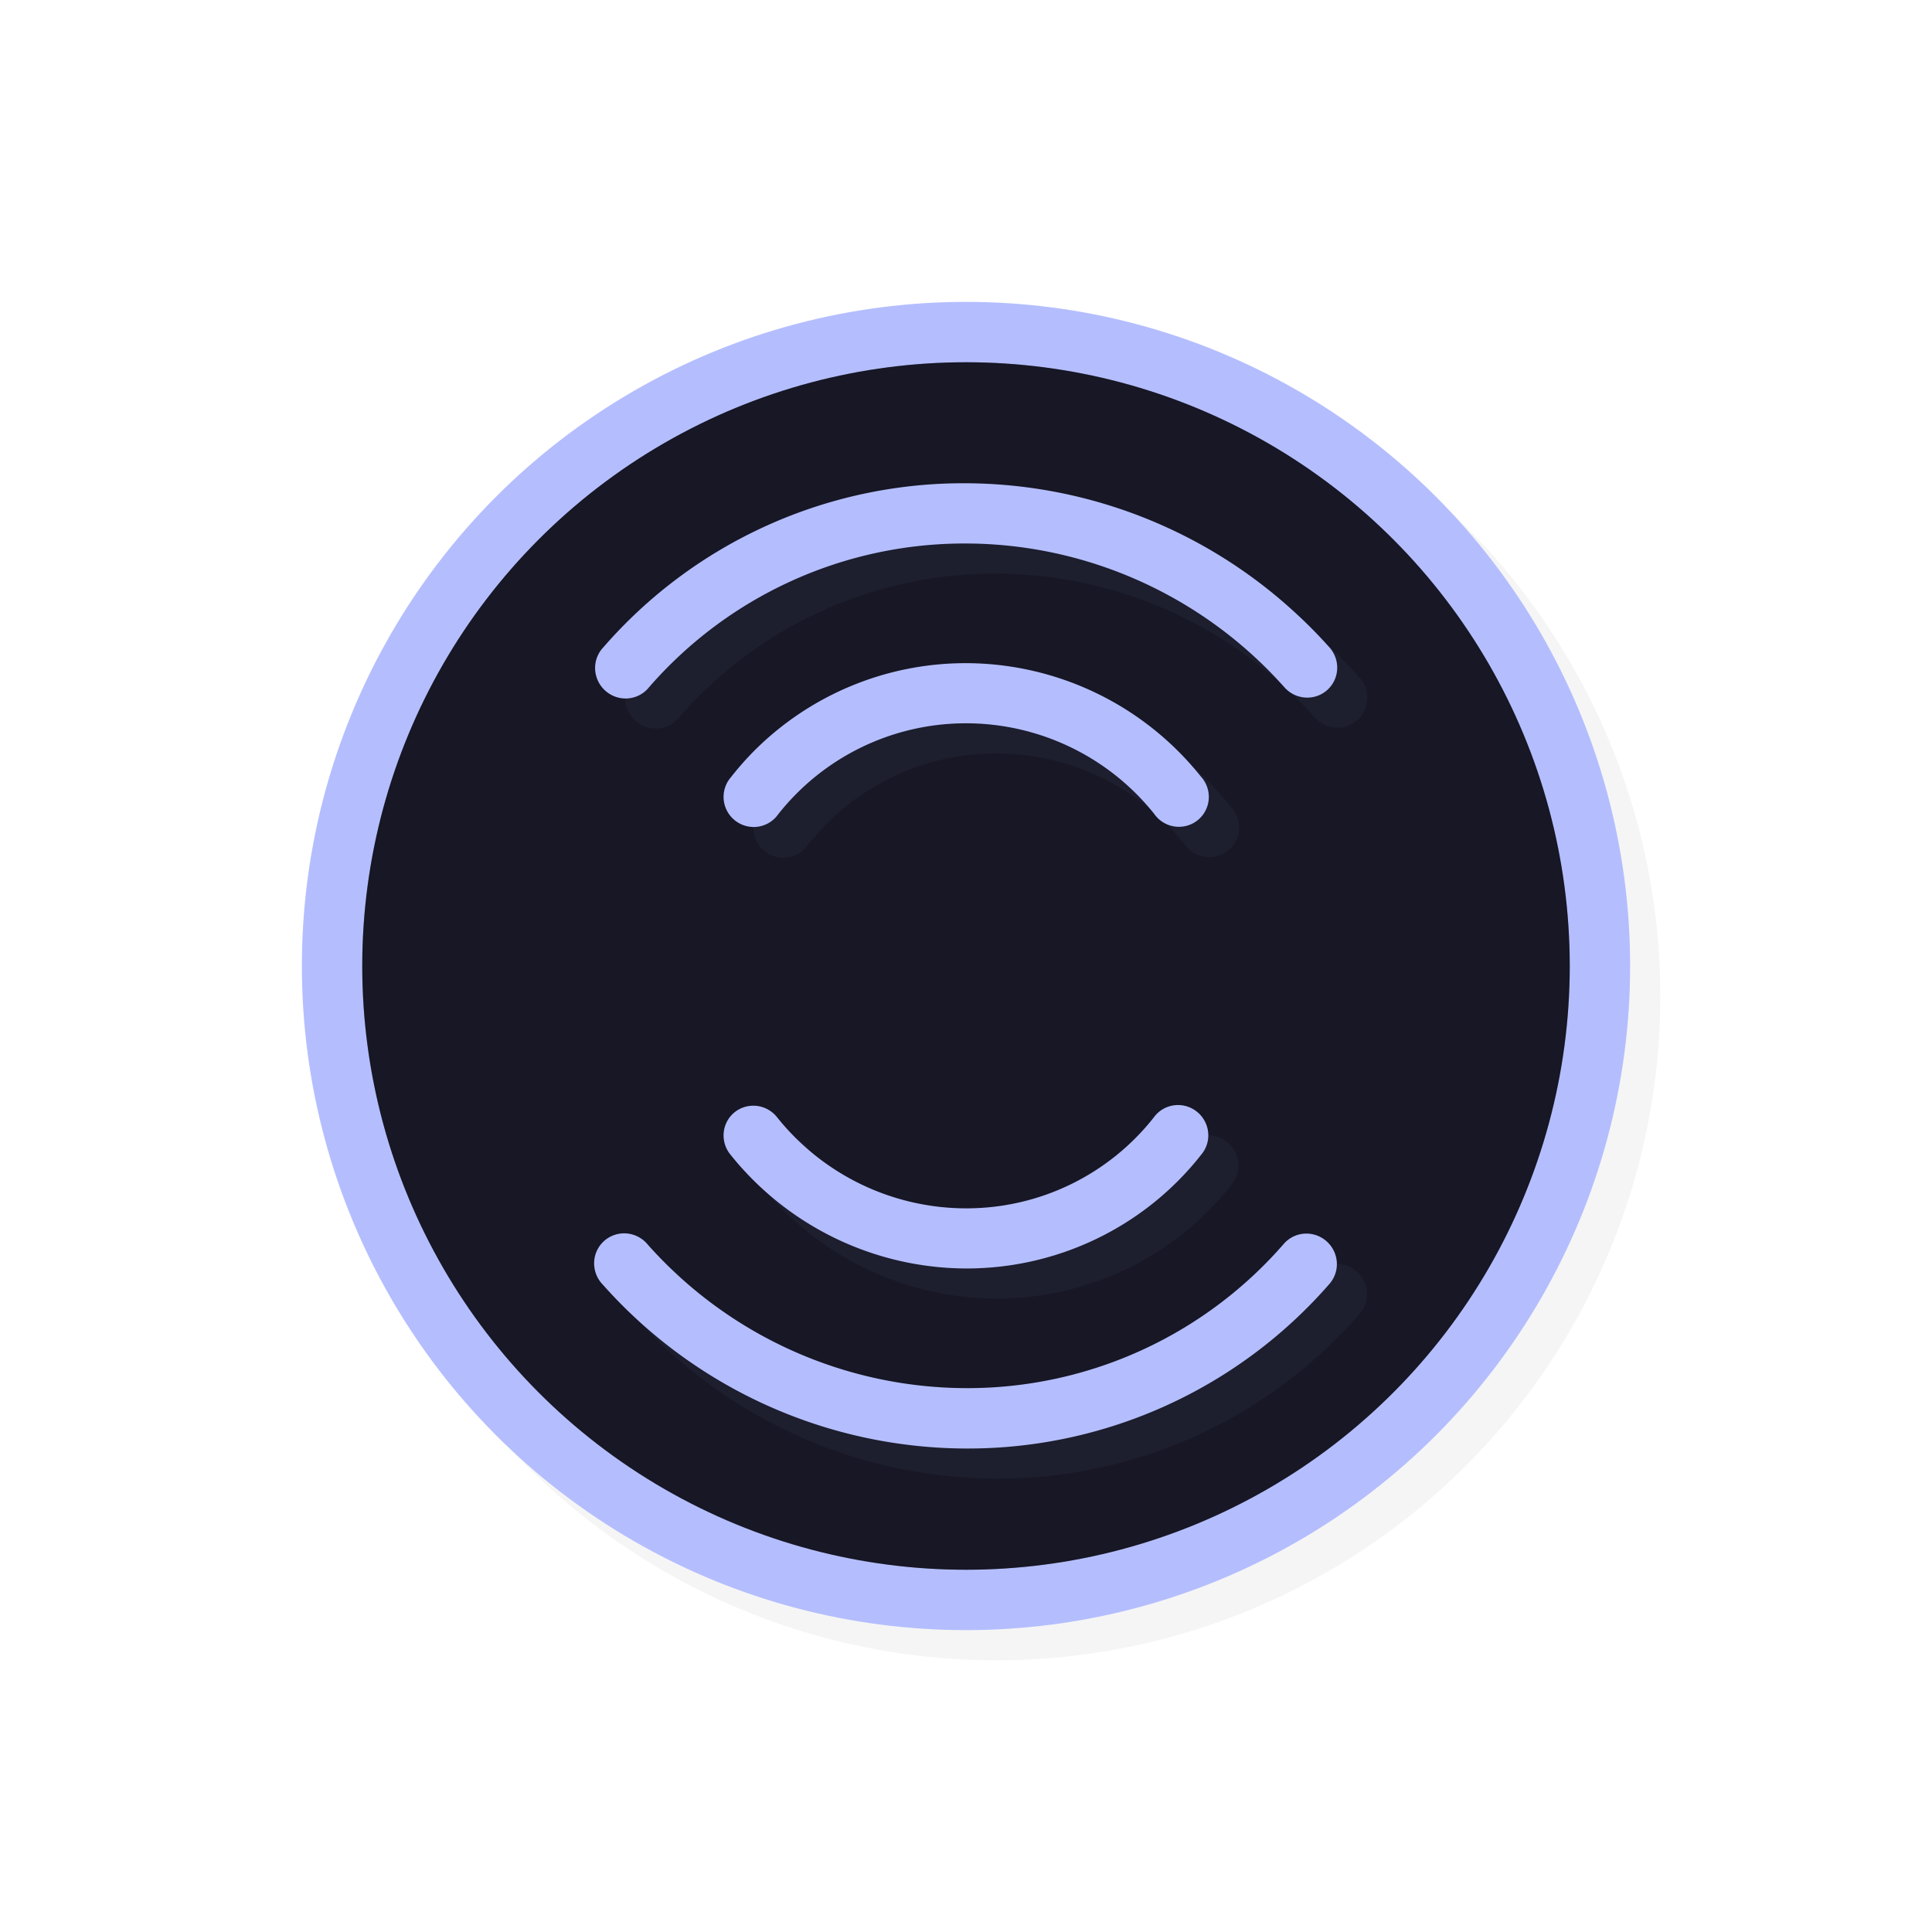 <svg xmlns="http://www.w3.org/2000/svg" width="32" height="32">
    <defs>
        <filter id="b" width="1.165" height="1.127" x="-.083" y="-.064" style="color-interpolation-filters:sRGB">
            <feGaussianBlur stdDeviation=".424"/>
        </filter>
        <filter id="a" width="1.144" height="1.144" x="-.072" y="-.072" style="color-interpolation-filters:sRGB">
            <feGaussianBlur stdDeviation=".66"/>
        </filter>
    </defs>
    <circle cx="16.5" cy="16.5" r="11" style="opacity:.2;fill:#000;fill-opacity:1;stroke:none;stroke-width:2.2;stroke-linecap:round;stroke-linejoin:round;stroke-miterlimit:4;stroke-dasharray:none;stroke-opacity:1;filter:url(#a)"/>
    <circle cx="16" cy="16" r="11" style="opacity:1;fill:#b4befe;fill-opacity:1;stroke:none;stroke-width:2.2;stroke-linecap:round;stroke-linejoin:round;stroke-miterlimit:4;stroke-dasharray:none;stroke-opacity:1"/>
    <circle cx="16" cy="16" r="10" style="opacity:1;fill:#181825;fill-opacity:1;stroke:none;stroke-width:2;stroke-linecap:round;stroke-linejoin:round;stroke-miterlimit:4;stroke-dasharray:none;stroke-opacity:1"/>
    <path d="M26 16a10 10 0 0 1-10 10A10 10 0 0 1 6 16 10 10 0 0 1 16 6a10 10 0 0 1 10 10" style="opacity:.2;fill:#181825;fill-opacity:1;stroke:none;stroke-width:3.636;stroke-linecap:round;stroke-linejoin:round;stroke-miterlimit:4;stroke-dasharray:none;stroke-opacity:1"/>
    <path d="M16.476 8.504a7.9 7.9 0 0 0-5.984 2.718.503.498 45 1 0 .758.66 6.92 6.92 0 0 1 5.234-2.38c2.015 0 3.945.868 5.291 2.383a.503.498 45 1 0 .744-.663 8 8 0 0 0-.607-.61 8.1 8.1 0 0 0-5.436-2.108m.012 2.98a4.95 4.95 0 0 0-3.512 1.467 5 5 0 0 0-.37.424.498.496 45 1 0 .78.615 3.96 3.96 0 0 1 3.11-1.51 3.99 3.99 0 0 1 3.121 1.5.498.496 45 1 0 .773-.617 4.99 4.99 0 0 0-3.902-1.879m3.514 7.319a.5.496 45 0 0-.39.203 3.95 3.95 0 0 1-3.112 1.507 4.01 4.01 0 0 1-3.131-1.51.5.496 45 0 0-.746-.04.5.496 45 0 0-.028.658 5.02 5.02 0 0 0 3.913 1.889c1.52 0 2.953-.694 3.888-1.885a.5.496 45 0 0-.394-.822m2.133 2.128a.503.499 45 0 0-.373.172 6.94 6.94 0 0 1-5.243 2.389 7.08 7.08 0 0 1-5.293-2.38.503.499 45 1 0-.744.663 8.08 8.08 0 0 0 6.045 2.717 7.94 7.94 0 0 0 5.994-2.729.503.499 45 0 0-.025-.681.503.499 45 0 0-.361-.15" style="color:#000;font-style:normal;font-variant:normal;font-weight:400;font-stretch:normal;font-size:medium;line-height:normal;font-family:sans-serif;font-variant-ligatures:normal;font-variant-position:normal;font-variant-caps:normal;font-variant-numeric:normal;font-variant-alternates:normal;font-feature-settings:normal;text-indent:0;text-align:start;text-decoration:none;text-decoration-line:none;text-decoration-style:solid;text-decoration-color:#000;letter-spacing:normal;word-spacing:normal;text-transform:none;writing-mode:lr-tb;direction:ltr;text-orientation:mixed;dominant-baseline:auto;baseline-shift:baseline;text-anchor:start;white-space:normal;shape-padding:0;clip-rule:nonzero;display:inline;overflow:visible;visibility:visible;opacity:.2;isolation:auto;mix-blend-mode:normal;color-interpolation:sRGB;color-interpolation-filters:linearRGB;solid-color:#000;solid-opacity:1;vector-effect:none;fill:#b4befe;fill-opacity:1;fill-rule:nonzero;stroke:none;stroke-width:1.001;stroke-linecap:round;stroke-linejoin:round;stroke-miterlimit:4;stroke-dasharray:none;stroke-dashoffset:0;stroke-opacity:1;color-rendering:auto;image-rendering:auto;shape-rendering:auto;text-rendering:auto;enable-background:accumulate;filter:url(#b)"/>
    <path d="M15.977 8.004a7.9 7.9 0 0 0-5.985 2.719.503.498 45 1 0 .758.66 6.92 6.92 0 0 1 5.234-2.381c2.016 0 3.945.868 5.291 2.383a.503.498 45 1 0 .745-.662 8 8 0 0 0-.608-.612 8.1 8.1 0 0 0-5.435-2.107m.011 2.98a4.95 4.95 0 0 0-3.511 1.467 5 5 0 0 0-.372.424.498.496 45 1 0 .782.615 3.96 3.96 0 0 1 3.11-1.51 3.99 3.99 0 0 1 3.12 1.5.498.496 45 1 0 .774-.617 4.99 4.99 0 0 0-3.903-1.879m3.514 7.319a.5.496 45 0 0-.39.203A3.95 3.95 0 0 1 16 20.014a4.01 4.01 0 0 1-3.13-1.51.5.496 45 0 0-.747-.041.5.496 45 0 0-.027.658 5.02 5.02 0 0 0 3.912 1.889c1.52 0 2.953-.694 3.888-1.885a.5.496 45 0 0-.394-.822m2.133 2.129a.503.499 45 0 0-.373.172 6.94 6.94 0 0 1-5.242 2.388 7.08 7.08 0 0 1-5.293-2.38.503.499 45 1 0-.745.663 8.08 8.08 0 0 0 6.045 2.717 7.94 7.94 0 0 0 5.994-2.728.503.499 45 0 0-.025-.682.503.499 45 0 0-.361-.15" style="color:#000;font-style:normal;font-variant:normal;font-weight:400;font-stretch:normal;font-size:medium;line-height:normal;font-family:sans-serif;font-variant-ligatures:normal;font-variant-position:normal;font-variant-caps:normal;font-variant-numeric:normal;font-variant-alternates:normal;font-feature-settings:normal;text-indent:0;text-align:start;text-decoration:none;text-decoration-line:none;text-decoration-style:solid;text-decoration-color:#000;letter-spacing:normal;word-spacing:normal;text-transform:none;writing-mode:lr-tb;direction:ltr;text-orientation:mixed;dominant-baseline:auto;baseline-shift:baseline;text-anchor:start;white-space:normal;shape-padding:0;clip-rule:nonzero;display:inline;overflow:visible;visibility:visible;opacity:1;isolation:auto;mix-blend-mode:normal;color-interpolation:sRGB;color-interpolation-filters:linearRGB;solid-color:#000;solid-opacity:1;vector-effect:none;fill:#b4befe;fill-opacity:1;fill-rule:nonzero;stroke:none;stroke-width:1.001;stroke-linecap:round;stroke-linejoin:round;stroke-miterlimit:4;stroke-dasharray:none;stroke-dashoffset:0;stroke-opacity:1;color-rendering:auto;image-rendering:auto;shape-rendering:auto;text-rendering:auto;enable-background:accumulate"/>
</svg>

